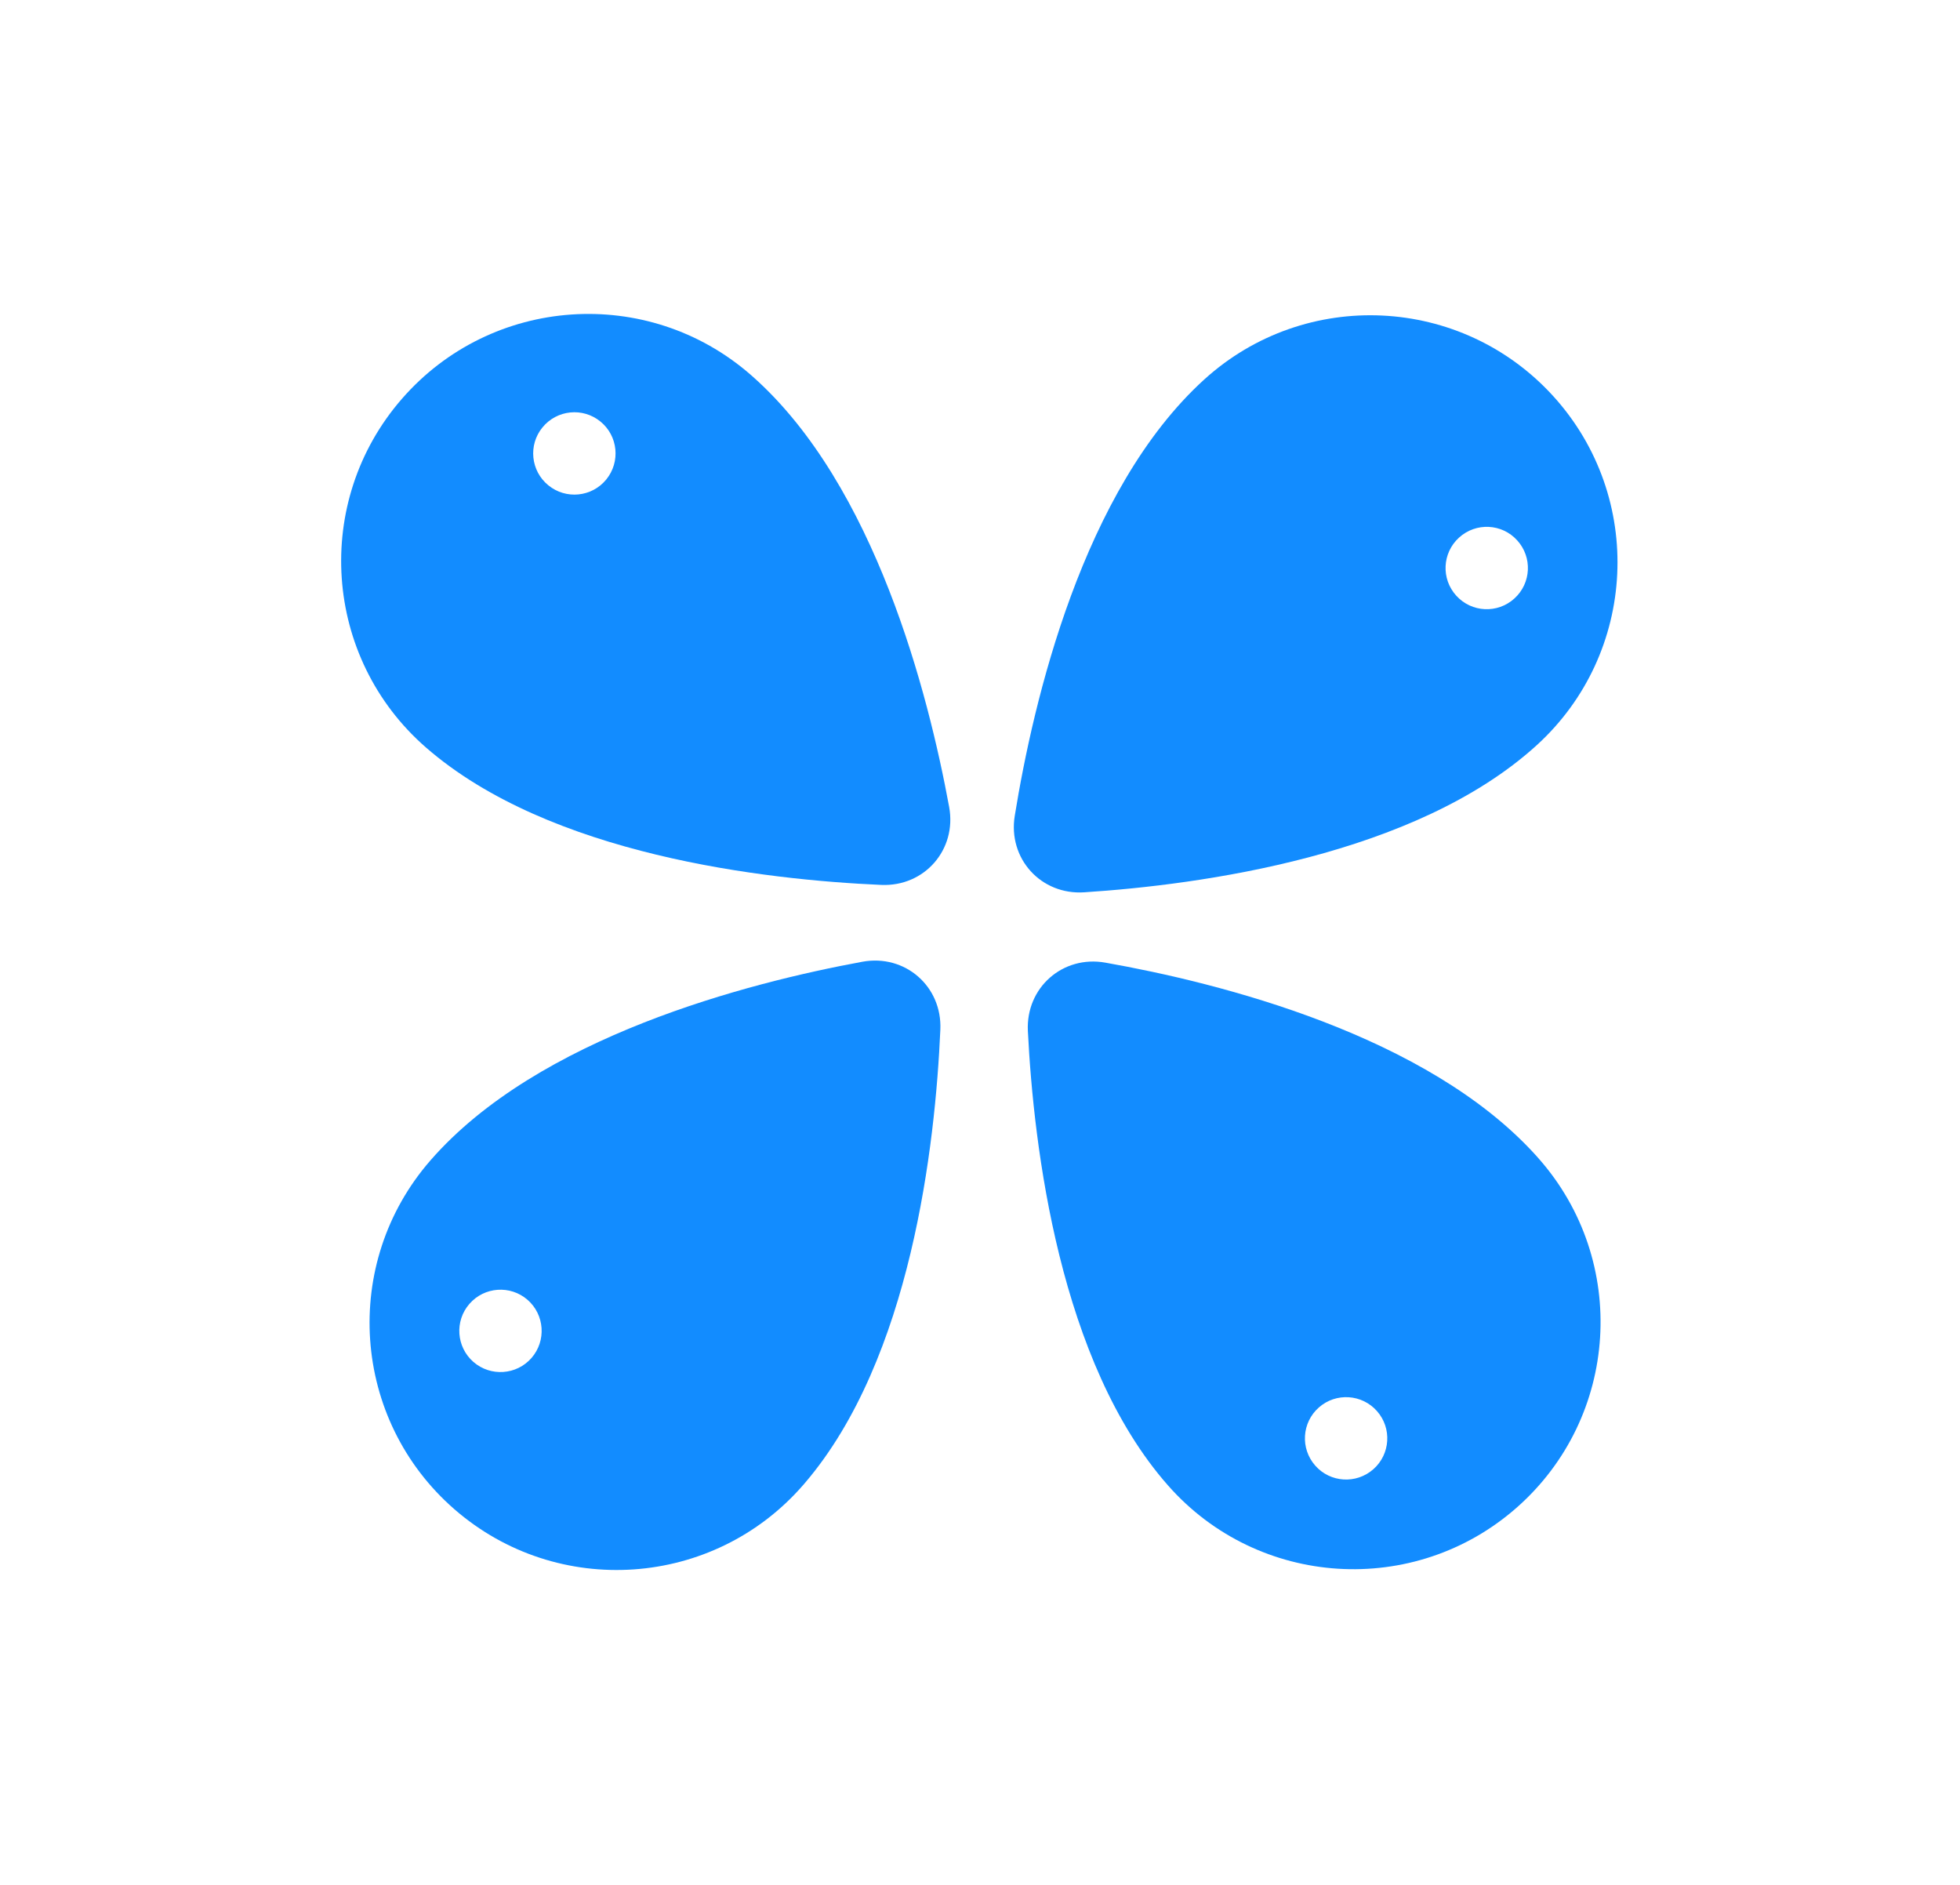 <svg width="26" height="25" viewBox="0 0 26 25" fill="none" xmlns="http://www.w3.org/2000/svg">
<path fill-rule="evenodd" clip-rule="evenodd" d="M12.591 10.704C12.314 9.197 11.608 6.439 9.991 5C9.98 4.99 9.968 4.98 9.957 4.97C8.592 3.781 6.521 3.924 5.332 5.289C4.143 6.654 4.285 8.724 5.65 9.914L5.65 9.914C7.291 11.344 10.149 11.669 11.69 11.737C12.264 11.762 12.694 11.269 12.591 10.704ZM7.196 5.669C7.005 5.902 7.04 6.247 7.274 6.437C7.507 6.628 7.852 6.593 8.042 6.36C8.233 6.126 8.199 5.782 7.965 5.591C7.731 5.4 7.387 5.435 7.196 5.669Z" fill="#128CFF"/>
<path fill-rule="evenodd" clip-rule="evenodd" d="M11.44 12.756C9.923 13.035 7.137 13.751 5.708 15.393L5.708 15.393L5.708 15.393C4.519 16.759 4.663 18.829 6.028 20.018C7.394 21.207 9.465 21.063 10.653 19.698L10.678 19.669C12.086 18.022 12.407 15.188 12.474 13.656C12.499 13.082 12.005 12.652 11.44 12.756ZM6.28 18.064C6.508 18.262 6.853 18.238 7.051 18.011C7.249 17.783 7.225 17.438 6.998 17.24C6.77 17.042 6.425 17.066 6.227 17.294C6.029 17.521 6.053 17.866 6.28 18.064Z" fill="#128CFF"/>
<path fill-rule="evenodd" clip-rule="evenodd" d="M13.635 13.674C13.712 15.214 14.055 18.071 15.495 19.703L15.495 19.703C16.692 21.061 18.764 21.191 20.122 19.994C21.48 18.796 21.61 16.725 20.412 15.367L20.383 15.334C18.934 13.725 16.172 13.035 14.663 12.768C14.097 12.667 13.607 13.1 13.635 13.674ZM18.218 19.487C18.444 19.288 18.466 18.942 18.266 18.716C18.067 18.49 17.721 18.468 17.495 18.668C17.269 18.867 17.247 19.212 17.447 19.439C17.646 19.665 17.991 19.687 18.218 19.487Z" fill="#128CFF"/>
<path fill-rule="evenodd" clip-rule="evenodd" d="M14.383 11.835C15.921 11.735 18.772 11.35 20.383 9.886C21.723 8.668 21.822 6.595 20.605 5.255C19.387 3.915 17.314 3.816 15.974 5.034C14.363 6.498 13.707 9.298 13.461 10.821C13.369 11.388 13.809 11.873 14.383 11.835ZM20.126 7.167C19.924 6.943 19.578 6.927 19.355 7.13C19.131 7.333 19.115 7.678 19.318 7.901C19.521 8.125 19.866 8.141 20.089 7.938C20.313 7.735 20.329 7.39 20.126 7.167Z" fill="#128CFF"/>
</svg>

